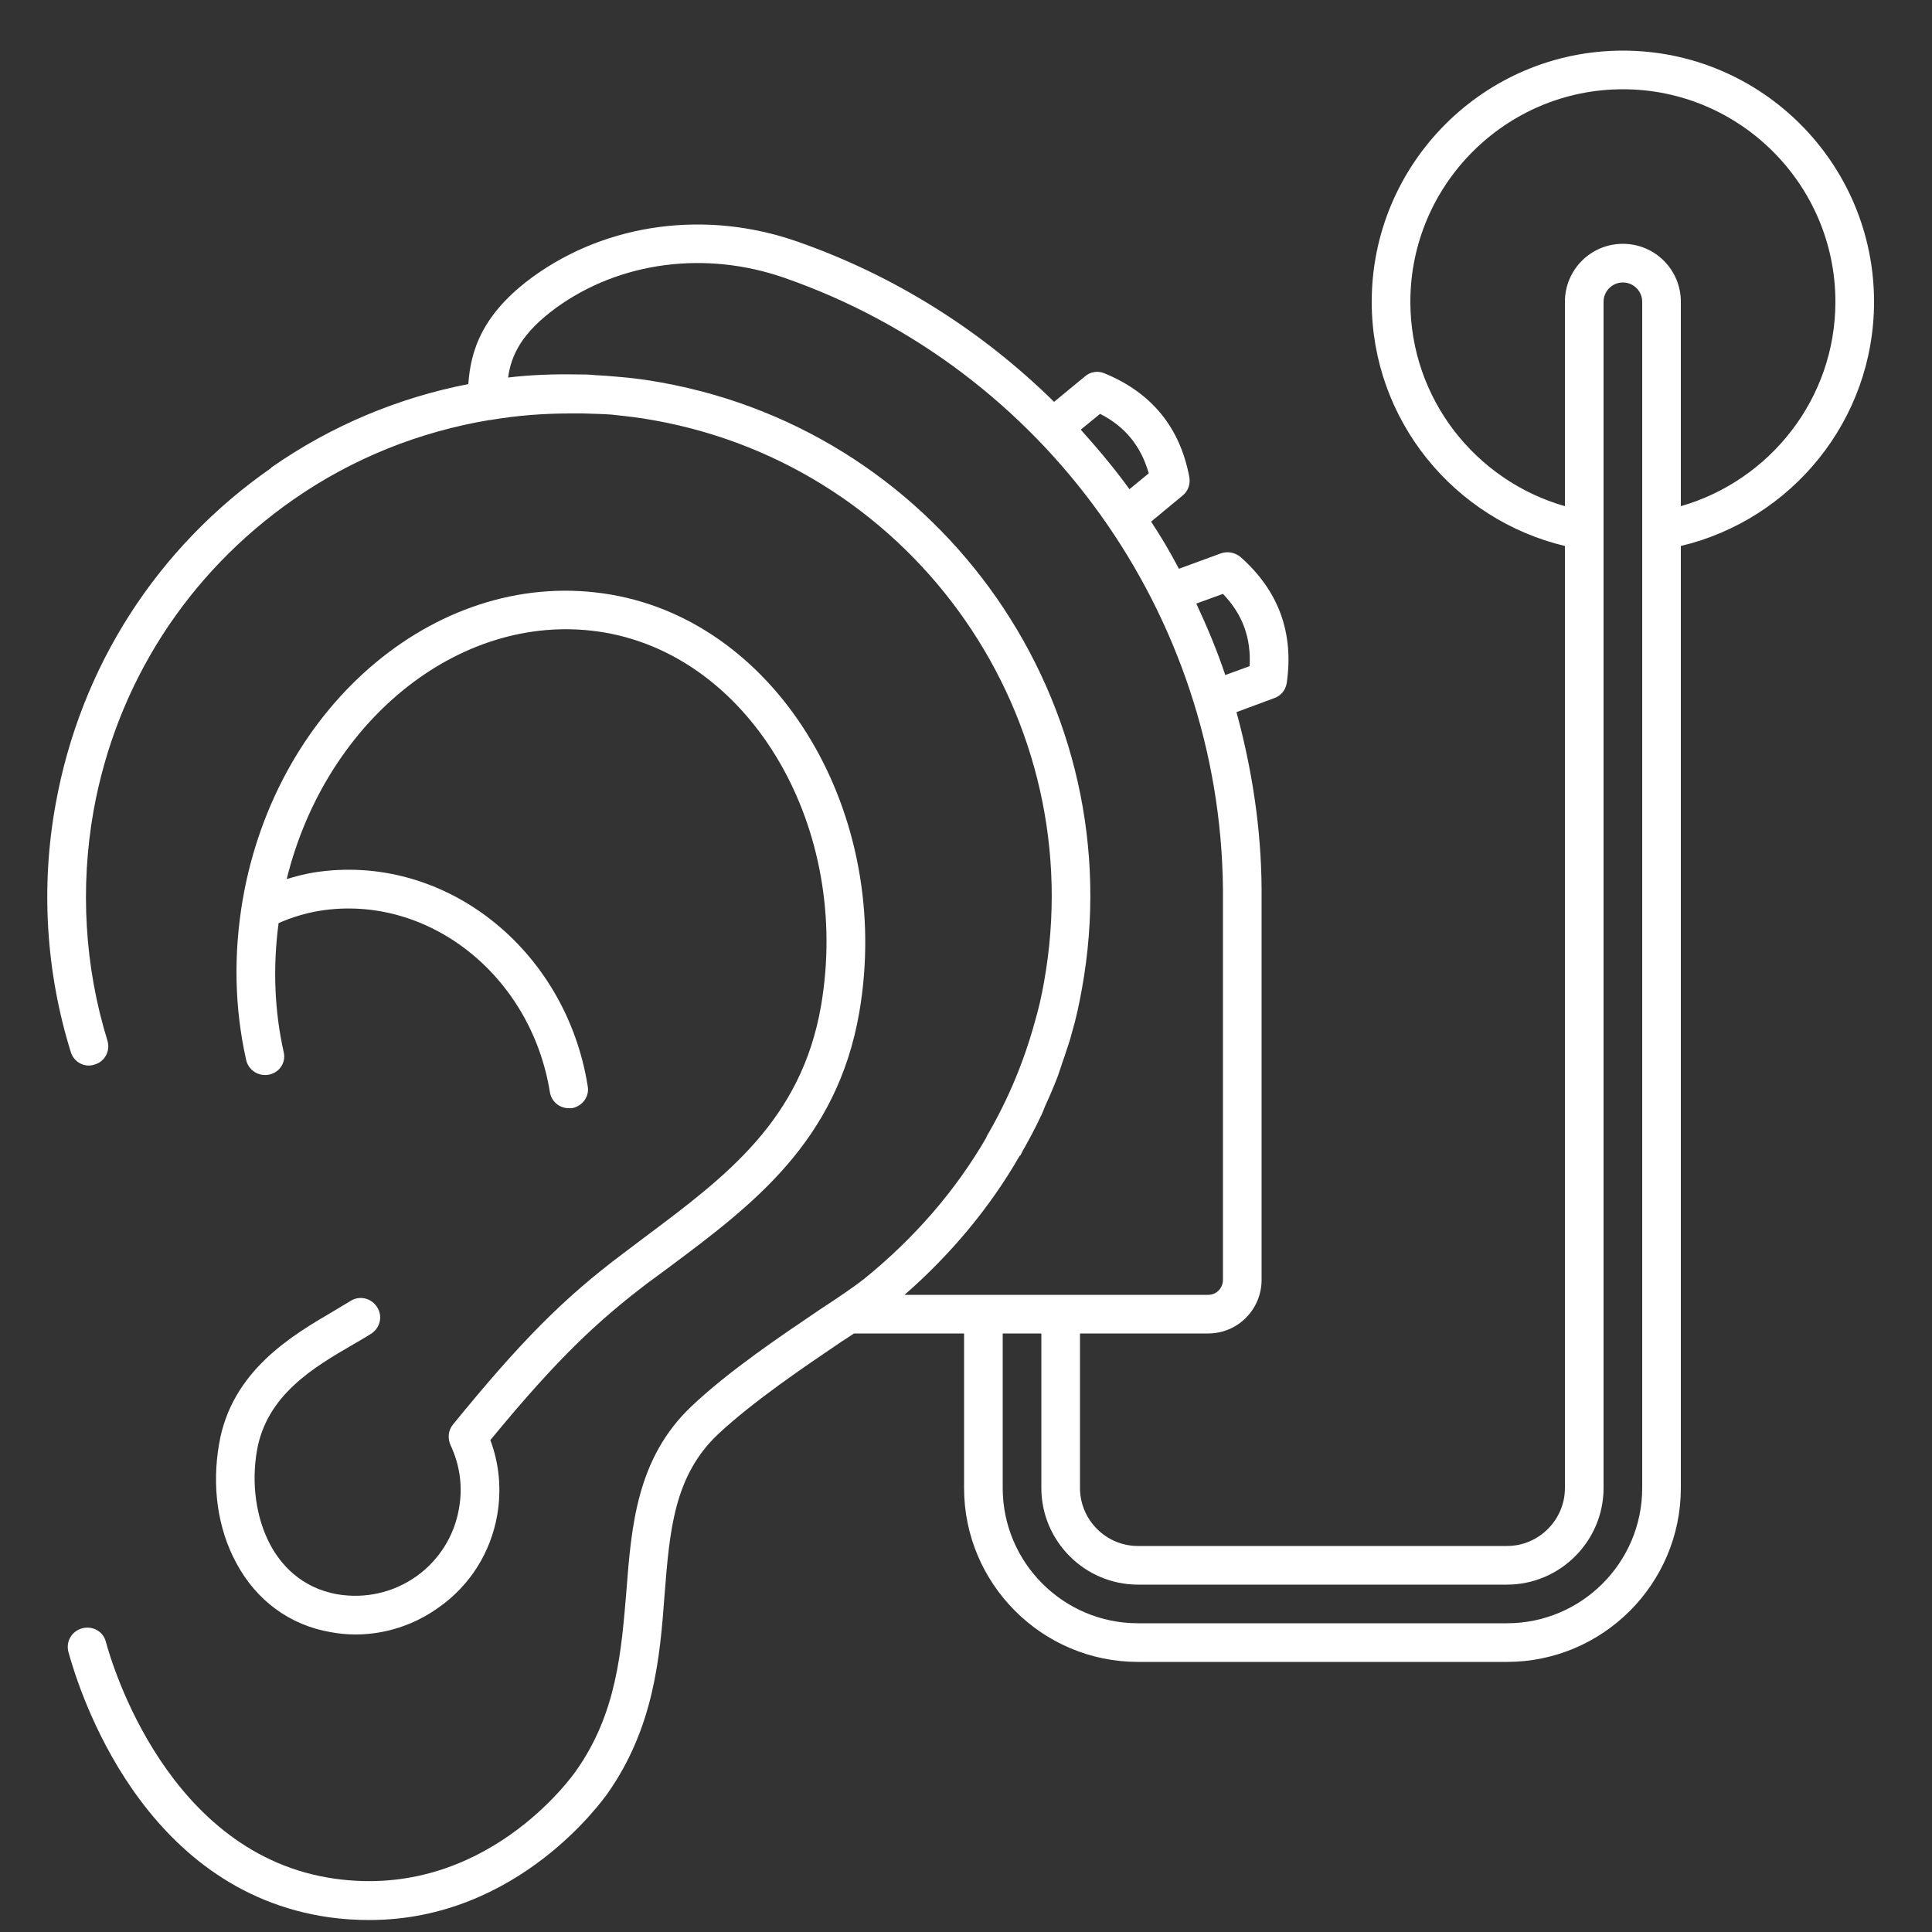 <?xml version="1.0" encoding="UTF-8"?><svg id="uuid-b9ebe6ba-57f9-4825-b0d2-38c984507f33" xmlns="http://www.w3.org/2000/svg" viewBox="0 0 50 50"><rect x="0" y="0" width="50" height="50" fill="#333333" stroke="none"/><path d="M8.28,23.57c-.37,.06-.73,.17-1.07,.32-.15,1.13-.11,2.25,.13,3.33,.07,.27-.1,.53-.37,.59s-.54-.11-.6-.38c-.3-1.34-.33-2.73-.09-4.14,.88-5.11,5.15-8.66,9.54-7.9,4.35,.75,7.29,5.69,6.42,10.8-.58,3.37-2.79,5.01-4.93,6.61l-.57,.42c-1.23,.94-2.26,1.87-4.05,4.05,.23,.61,.29,1.27,.18,1.93-.17,.98-.71,1.84-1.53,2.41-.63,.45-1.38,.69-2.14,.69-.21,0-.43-.02-.64-.06-1.06-.18-1.93-.82-2.45-1.8-.48-.89-.63-1.98-.44-3.07,.32-1.9,1.91-2.82,2.95-3.43,.17-.1,.32-.19,.45-.27,.23-.15,.54-.08,.69,.16,.15,.23,.08,.54-.16,.69-.14,.09-.3,.18-.47,.28-1,.58-2.23,1.3-2.48,2.74-.15,.86-.02,1.75,.34,2.43,.26,.49,.78,1.12,1.74,1.29,.72,.12,1.44-.04,2.04-.46,.59-.42,.99-1.05,1.11-1.77,.1-.56,.02-1.12-.22-1.63-.08-.18-.06-.38,.06-.53,1.76-2.16,2.87-3.28,4.42-4.44l.57-.43c2.07-1.55,4.03-3.01,4.54-5.98,.78-4.57-1.78-8.99-5.6-9.65-3.63-.62-7.2,2.2-8.23,6.38,.23-.07,.46-.13,.7-.17,3.35-.53,6.52,1.95,7.09,5.53,.05,.27-.14,.52-.41,.57h-.08c-.24,0-.45-.17-.49-.42-.49-3.03-3.16-5.13-5.95-4.69Z" fill="#FFFFFF"/><path d="M32.34,17.24c.04-.73-.18-1.34-.69-1.87l-.69,.25c.28,.6,.54,1.22,.75,1.85l.63-.23ZM42,2.31c-3.03,0-5.5,2.47-5.5,5.5,0,2.51,1.69,4.63,4,5.29V7.81c0-.83,.67-1.5,1.5-1.5s1.5,.67,1.5,1.5v5.29c2.3-.66,4-2.78,4-5.29,0-3.03-2.47-5.5-5.5-5.5Zm-12.27,9.94c-.2-.7-.61-1.21-1.26-1.54l-.5,.41c.44,.49,.87,1,1.26,1.54l.5-.41Zm-3.78,26.26c0,1.93,1.57,3.5,3.5,3.5h9.55c1.93,0,3.5-1.57,3.5-3.5V7.81c0-.28-.23-.5-.5-.5s-.5,.22-.5,.5v30.7c0,1.37-1.12,2.5-2.5,2.5h-9.55c-1.38,0-2.5-1.13-2.5-2.5v-4h-1v4ZM13.15,9.77c.58-.07,1.18-.09,1.77-.08,.17,0,.33,0,.5,.02,.19,.01,.37,.02,.56,.04,.38,.03,.76,.08,1.14,.15,7.32,1.32,12.21,8.36,10.88,15.69-.07,.39-.15,.77-.26,1.14-.05,.21-.13,.41-.19,.61-.06,.16-.11,.33-.17,.5-.1,.26-.21,.52-.33,.78-.04,.09-.07,.19-.12,.28-.13,.28-.27,.54-.42,.81-.04,.06-.07,.13-.1,.19t-.02,.01c-.77,1.34-1.78,2.55-2.98,3.6h7.86c.21,0,.38-.17,.38-.39v-10.11c-.07-7.12-4.63-13.48-11.35-15.82-2.04-.71-4.25-.42-5.9,.77-.89,.65-1.17,1.22-1.25,1.81Zm-6.13,2.33c1.56-1.09,3.3-1.81,5.1-2.16,.06-.86,.35-1.82,1.69-2.79,1.92-1.38,4.47-1.72,6.82-.9,2.55,.89,4.8,2.33,6.65,4.15l.8-.66c.14-.12,.33-.15,.5-.08,1.22,.5,1.96,1.4,2.2,2.69,.03,.18-.03,.36-.18,.48l-.81,.67c.26,.39,.5,.8,.72,1.22l1.09-.4c.18-.06,.37-.02,.51,.1,.98,.87,1.38,1.96,1.19,3.26-.03,.18-.15,.33-.33,.39l-.97,.36c.4,1.47,.64,3,.65,4.58v10.11c0,.77-.62,1.39-1.38,1.39h-3.32v4c0,.82,.67,1.5,1.5,1.5h9.55c.83,0,1.5-.68,1.5-1.5V14.13c-2.86-.68-5-3.25-5-6.32,0-3.58,2.91-6.5,6.5-6.5s6.5,2.92,6.5,6.5c0,3.07-2.14,5.64-5,6.32v24.38c0,2.48-2.02,4.5-4.5,4.5h-9.55c-2.48,0-4.5-2.02-4.5-4.5v-4h-2.85c-.1,.07-.21,.14-.32,.21-.96,.65-2.28,1.54-3.2,2.4-1.14,1.08-1.25,2.5-1.38,4.14-.12,1.62-.27,3.44-1.48,5.16-.1,.13-2.29,3.27-6.16,3.27-.33,0-.68-.02-1.04-.07-4.86-.69-6.47-5.85-6.75-6.87-.07-.27,.09-.54,.36-.61s.54,.08,.61,.35c.15,.56,1.6,5.52,5.92,6.13,3.88,.55,6.14-2.64,6.24-2.78,1.06-1.49,1.18-3.1,1.31-4.65,.13-1.7,.27-3.45,1.68-4.79,.98-.93,2.34-1.84,3.33-2.51,.49-.32,.9-.6,1.14-.79,1.31-1.06,2.37-2.29,3.16-3.65,.01-.02,.01-.03,.02-.05,.55-.94,.96-1.93,1.24-2.95,.1-.34,.18-.69,.24-1.04,1.22-6.79-3.3-13.31-10.08-14.53-.37-.07-.74-.11-1.11-.15-.25-.02-.5-.02-.75-.03-.1,0-.2,0-.31,0-.69,0-1.38,.05-2.08,.17h-.02c-1.8,.3-3.53,.98-5.08,2.06-2.74,1.91-4.58,4.77-5.17,8.06-.35,1.98-.23,4.03,.36,5.94,.08,.26-.06,.54-.33,.62-.26,.09-.54-.06-.62-.33-.64-2.06-.78-4.27-.39-6.41,.64-3.55,2.62-6.64,5.58-8.7Z" fill="#FFFFFF"/></svg>